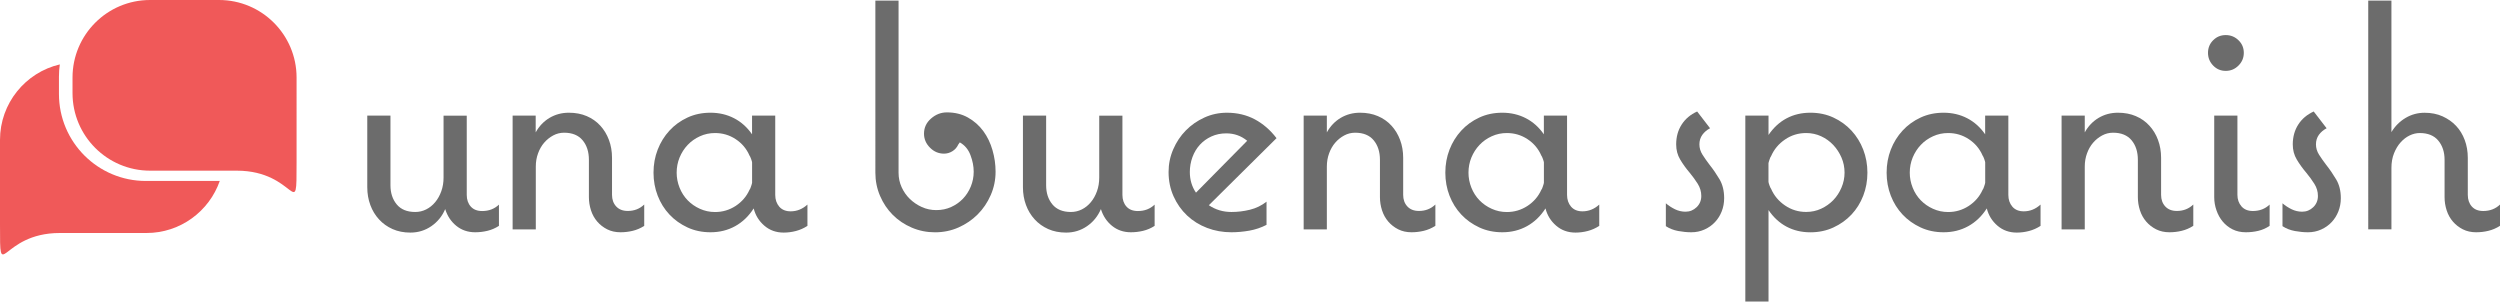 <?xml version="1.0" encoding="utf-8"?>
<!-- Generator: Adobe Illustrator 16.0.0, SVG Export Plug-In . SVG Version: 6.00 Build 0)  -->
<!DOCTYPE svg PUBLIC "-//W3C//DTD SVG 1.1//EN" "http://www.w3.org/Graphics/SVG/1.1/DTD/svg11.dtd">
<svg version="1.1" id="Layer_3" xmlns="http://www.w3.org/2000/svg" xmlns:xlink="http://www.w3.org/1999/xlink" x="0px" y="0px"
	 width="6452.433px" height="778.274px" viewBox="377.408 82.885 6452.433 778.274"
	 enable-background="new 377.408 82.885 6452.433 778.274" xml:space="preserve">
<path fill="#6C6C6C" d="M1665.279,665.75c-9.408,6.135-19.455,10.358-29.922,12.896c-10.574,2.543-21.045,3.713-31.619,3.713
	c-18.821,0-35.105-5.608-48.64-16.609c-13.641-11.102-23.157-25.479-28.657-43.243c-7.72,18.284-19.666,32.989-35.74,44.091
	c-16.071,11.102-34.156,16.595-54.031,16.595c-17.239,0-32.57-3.056-46.108-9.085c-13.641-6.134-25.268-14.387-34.892-24.96
	c-9.729-10.573-17.235-22.845-22.42-37.008c-5.287-14.173-7.93-29.507-7.93-46.214V381.303h59.852v179.656
	c0,19.986,5.389,36.481,16.172,49.483c10.788,13.013,26.756,19.566,47.797,19.566c9.94,0,19.353-2.217,28.233-6.654
	c8.884-4.445,16.604-10.689,23.265-18.727c6.662-8.029,11.948-17.44,15.756-28.229c3.909-10.781,5.814-22.63,5.814-35.318V381.417
	h59.852v204.607c0,12.163,3.492,22.203,10.363,29.928c6.873,7.709,16.706,11.62,29.504,11.62c17.125,0,31.614-5.493,43.246-16.595
	v54.772H1665.279z"/>
<path fill="#6C6C6C" d="M2040.313,665.75c-9.404,6.135-19.455,10.358-29.917,12.896c-10.575,2.543-21.045,3.713-31.618,3.713
	c-12.797,0-24.108-2.545-34.047-7.511c-9.944-4.973-18.616-11.637-25.805-19.994c-7.188-8.352-12.583-17.977-16.177-29.079
	c-3.595-11.1-5.391-22.416-5.391-34.044v-96.436c0-20.521-5.394-37.329-16.181-50.332c-10.785-13.011-26.752-19.567-47.796-19.567
	c-9.939,0-19.455,2.333-28.23,7.083c-8.881,4.76-16.601,10.997-23.268,18.721c-6.658,7.713-11.944,16.916-15.75,27.489
	c-3.916,10.575-5.821,21.893-5.821,34.056v162.209h-59.845V381.302h59.532v43.247c8.881-16.068,20.834-28.543,35.741-37.434
	c15.012-8.881,31.617-13.32,49.912-13.32c17.128,0,32.569,2.959,46.1,8.775c13.539,5.813,25.273,13.961,34.892,24.534
	c9.734,10.575,17.134,22.845,22.421,37.013c5.286,14.165,7.93,29.502,7.93,46.097v95.589c0,12.163,3.599,22.21,10.787,29.925
	c7.188,7.725,17.128,11.638,29.926,11.638c16.599,0,30.771-5.501,42.402-16.603v54.986H2040.313z"/>
<path fill="#6C6C6C" d="M2461.59,665.75c-9.414,6.135-19.458,10.572-29.926,13.323c-10.574,2.744-21.045,4.119-31.619,4.119
	c-19.456,0-36.058-5.913-49.909-17.862c-13.852-11.949-23.053-26.756-27.492-44.521c-12.799,19.979-28.66,35.215-47.797,45.788
	c-19.139,10.573-40.29,15.762-63.658,15.762c-21.572,0-41.449-4.134-59.429-12.483c-17.973-8.359-33.521-19.353-46.524-33.305
	c-13.007-13.858-23.156-30.04-30.351-48.651c-7.189-18.604-10.787-38.384-10.787-59.424c0-21.037,3.598-40.926,10.787-59.428
	c7.195-18.612,17.344-34.896,30.351-49.062c13.003-14.167,28.55-25.384,46.524-33.727c17.978-8.354,37.857-12.483,59.429-12.483
	c22.206,0,42.399,4.759,60.696,14.165c18.296,9.421,33.835,23.269,46.528,41.566v-48.224h59.845v204.616
	c0,12.155,3.491,22.309,10.369,30.347c6.975,8.039,16.812,12.057,29.498,12.057c16.076,0,30.458-5.813,43.251-17.45v54.879
	L2461.59,665.75L2461.59,665.75z M2318.518,501.954c0-1.051-0.848-4.015-2.537-8.774c-1.691-4.762-3.067-7.613-4.125-8.776
	c-7.717-17.763-19.665-31.83-35.741-42.403c-16.072-10.574-33.837-15.757-53.19-15.757c-13.851,0-26.858,2.747-39.121,8.354
	c-12.163,5.505-22.736,13.012-31.617,22.42c-8.882,9.405-15.754,20.196-20.832,32.467c-4.971,12.151-7.511,25.269-7.511,39.124
	c0,13.322,2.541,26.216,7.511,38.693c4.971,12.484,11.949,23.264,20.832,32.47c8.881,9.093,19.351,16.495,31.617,21.989
	c12.16,5.501,25.166,8.358,39.121,8.358c19.353,0,37.119-5.288,53.19-15.762c16.074-10.575,28.023-24.419,35.741-41.555
	c1.058-1.047,2.537-4.116,4.125-9.198c1.688-4.965,2.537-8.03,2.537-9.197V501.954z"/>
<path fill="#6C6C6C" d="M2946.958,526.064c0,21.049-4.122,41.135-12.477,60.274c-8.353,19.138-19.559,35.74-33.734,49.913
	c-14.168,14.165-30.659,25.379-49.484,33.723c-18.826,8.356-39.128,12.484-60.7,12.484c-21.033,0-41.024-4.019-59.841-12.058
	c-18.825-8.037-35.213-19.031-49.067-32.883c-13.848-13.857-24.845-30.246-32.88-49.071c-8.044-18.81-12.063-38.806-12.063-59.841
	V84.49h59.853v444.116c0,13.32,2.643,25.798,7.93,37.433c5.288,11.629,12.374,21.782,21.251,30.34
	c8.882,8.571,19.146,15.555,30.774,20.841c11.627,5.287,24.112,7.933,37.434,7.933c13.847,0,26.653-2.646,38.28-7.933
	c11.628-5.286,21.776-12.369,30.35-21.263c8.562-8.884,15.334-19.344,20.403-31.606c4.967-12.171,7.507-24.963,7.507-38.283
	c0-13.855-2.746-28.128-8.354-42.824c-5.493-14.702-14.692-25.588-27.485-32.889l-4.134,5.814
	c-3.273,7.197-8.354,12.901-15.013,17.03c-6.662,4.118-13.847,6.237-21.674,6.237c-13.847,0-25.912-5.08-36.164-15.441
	c-10.253-10.253-15.436-22.313-15.436-36.16c0-15.544,6.134-28.555,18.297-39.129c12.156-10.574,25.797-15.757,40.707-15.757
	c20.516,0,38.704,4.439,54.462,13.332c15.745,8.882,28.964,20.506,39.537,34.893c10.573,14.375,18.399,30.773,23.69,49.062
	C2944.314,488.633,2946.958,507.241,2946.958,526.064z"/>
<path fill="#6C6C6C" d="M3357.68,665.75c-9.411,6.135-19.458,10.358-29.926,12.896c-10.575,2.543-21.049,3.713-31.622,3.713
	c-18.817,0-35.098-5.608-48.637-16.609c-13.641-11.102-23.161-25.479-28.658-43.243c-7.828,18.284-19.669,32.989-35.737,44.091
	c-16.077,11.102-34.163,16.595-54.037,16.595c-17.236,0-32.569-3.056-46.212-9.085c-13.641-6.134-25.269-14.387-34.893-24.96
	c-9.73-10.573-17.236-22.845-22.42-37.008c-5.287-14.173-7.932-29.507-7.932-46.214V381.303h59.854v179.656
	c0,19.986,5.391,36.481,16.181,49.483c10.78,13.013,26.756,19.566,47.788,19.566c9.944,0,19.352-2.217,28.234-6.654
	c8.889-4.445,16.602-10.689,23.264-18.727c6.662-8.029,11.949-17.44,15.758-28.229c3.916-10.781,5.813-22.63,5.813-35.318V381.417
	h59.85v204.607c0,12.163,3.489,22.203,10.358,29.928c6.877,7.709,16.709,11.62,29.507,11.62c17.243,0,31.614-5.493,43.258-16.595
	v54.772H3357.68z"/>
<path fill="#6C6C6C" d="M3497.41,612.559c17.236,11.638,36.588,17.45,58.262,17.45c16.074,0,32.042-1.911,47.797-5.813
	c15.86-3.913,30.031-10.788,42.822-20.835v59.852c-13.859,7.189-28.649,12.163-44.512,15.012
	c-15.762,2.75-31.201,4.134-46.108,4.134c-22.202,0-43.143-3.713-62.809-11.216c-19.674-7.51-36.901-18.186-51.608-32.043
	c-14.697-13.851-26.32-30.353-34.893-49.484c-8.564-19.14-12.896-40.08-12.896-62.815c0-20.506,4.01-40.064,12.049-58.569
	c8.044-18.619,18.824-34.793,32.461-48.648c13.538-13.847,29.507-24.959,47.797-33.303c18.299-8.354,37.748-12.484,58.271-12.484
	c26.641,0,50.53,5.711,71.901,17.025c21.353,11.422,40.079,27.593,56.146,48.637L3497.41,612.559z M3596.378,446.235
	c-15.547-12.798-33.525-19.146-54.029-19.146c-13.859,0-26.648,2.645-38.276,7.93c-11.629,5.288-21.577,12.484-29.929,21.572
	c-8.357,9.202-14.697,19.879-19.138,32.042c-4.439,12.155-6.671,24.962-6.671,38.28c0,19.983,5.286,37.743,15.861,53.183
	L3596.378,446.235z"/>
<path fill="#6C6C6C" d="M4081.984,665.75c-9.42,6.135-19.459,10.358-29.927,12.896c-10.575,2.543-21.049,3.713-31.623,3.713
	c-12.796,0-24.112-2.545-34.044-7.511c-9.947-4.973-18.611-11.637-25.809-19.994c-7.181-8.352-12.574-17.977-16.181-29.079
	c-3.59-11.1-5.386-22.416-5.386-34.044v-96.436c0-20.521-5.395-37.329-16.174-50.332c-10.787-13.011-26.756-19.567-47.796-19.567
	c-9.947,0-19.459,2.333-28.238,7.083c-8.877,4.76-16.601,10.997-23.264,18.721c-6.663,7.713-11.949,16.916-15.753,27.489
	c-3.905,10.575-5.814,21.893-5.814,34.056v162.209h-59.853V381.302h59.853v43.247c8.877-16.068,20.826-28.543,35.732-37.434
	c15.021-8.881,31.623-13.32,49.92-13.32c17.121,0,32.569,2.959,46.102,8.775c13.537,5.813,25.272,13.961,34.893,24.534
	c9.733,10.575,17.128,22.845,22.416,37.013c5.285,14.165,7.93,29.502,7.93,46.097v95.589c0,12.163,3.598,22.21,10.797,29.925
	c7.182,7.725,17.128,11.638,29.926,11.638c16.595,0,30.767-5.501,42.396-16.603v54.986H4081.984z"/>
<path fill="#6C6C6C" d="M4505.251,665.75c-9.419,6.135-19.458,10.572-29.926,13.323c-10.574,2.744-21.049,4.119-31.622,4.119
	c-19.452,0-36.062-5.913-49.906-17.862c-13.858-11.949-23.049-26.756-27.495-44.521c-12.798,19.979-28.658,35.215-47.797,45.788
	c-19.131,10.573-40.277,15.762-63.648,15.762c-21.569,0-41.463-4.134-59.425-12.483c-17.985-8.359-33.524-19.353-46.536-33.305
	c-12.996-13.858-23.149-30.04-30.346-48.651c-7.189-18.604-10.779-38.384-10.779-59.424c0-21.037,3.589-40.926,10.779-59.428
	c7.197-18.612,17.352-34.896,30.346-49.062c13.013-14.167,28.552-25.384,46.536-33.727c17.962-8.354,37.855-12.483,59.425-12.483
	c22.201,0,42.401,4.759,60.684,14.165c18.305,9.421,33.846,23.269,46.534,41.566v-48.224h59.854v204.616
	c0,12.155,3.491,22.309,10.353,30.347c6.982,8.039,16.709,12.057,29.506,12.057c16.076,0,30.453-5.813,43.242-17.45v54.879
	L4505.251,665.75L4505.251,665.75z M4362.178,501.954c0-1.051-0.85-4.015-2.537-8.774c-1.696-4.762-3.072-7.613-4.126-8.776
	c-7.717-17.763-19.664-31.83-35.732-42.403c-16.082-10.574-33.848-15.757-53.197-15.757c-13.845,0-26.855,2.747-39.125,8.354
	c-12.156,5.505-22.729,13.012-31.607,22.42c-8.894,9.405-15.762,20.196-20.843,32.467c-4.966,12.151-7.501,25.269-7.501,39.124
	c0,13.322,2.535,26.216,7.501,38.693c4.981,12.484,11.949,23.264,20.843,32.47c8.879,9.093,19.338,16.495,31.607,21.989
	c12.162,5.501,25.165,8.358,39.125,8.358c19.35,0,37.115-5.288,53.197-15.762c16.066-10.575,28.016-24.419,35.732-41.555
	c1.171-1.047,2.544-4.116,4.126-9.198c1.688-4.965,2.537-8.03,2.537-9.197V501.954z"/>
<path fill="#6C6C6C" d="M4827.396,594.268c0,12.155-2.115,23.578-6.241,34.053c-4.125,10.573-9.939,19.878-17.45,27.812
	c-7.51,8.028-16.487,14.376-27.061,19.129c-10.581,4.76-21.897,7.098-34.053,7.098c-11.108,0-22.416-1.17-34.053-3.286
	c-11.627-2.223-22.202-6.34-31.613-12.476v-59.004c7.189,6.135,15.118,11.208,23.684,15.439c8.563,4.119,17.656,6.235,27.078,6.235
	c11.092,0,20.62-3.91,28.649-11.628c8.039-7.725,12.058-17.45,12.058-29.079c0-11.108-3.071-21.468-9.093-31.192
	c-6.134-9.726-13.012-19.25-20.841-28.659c-9.405-11.102-17.656-22.416-24.526-34.044c-6.976-11.641-10.358-24.639-10.358-39.129
	c0-19.352,4.651-36.48,14.165-51.176c9.412-14.704,22.735-25.908,39.973-33.735l33.311,43.248
	c-8.352,4.438-15.013,10.15-19.985,17.025c-4.974,6.984-7.51,15.121-7.51,24.536c0,9.408,2.643,18.291,7.93,26.645
	c5.287,8.352,11.521,17.234,18.72,26.643c8.884,11.112,17.343,23.481,25.372,37.007
	C4823.378,559.163,4827.396,575.45,4827.396,594.268z"/>
<path fill="#6C6C6C" d="M5197.154,528.606c0,21.035-3.59,40.918-10.779,59.421c-7.198,18.619-17.351,34.785-30.347,48.645
	c-13.019,13.851-28.559,24.959-46.634,33.303c-18.084,8.356-37.857,12.484-59.432,12.484c-22.739,0-43.244-4.858-61.543-14.594
	c-18.29-9.725-33.83-24.004-46.52-42.828V861.16h-59.853V381.302h59.853v49.916c12.788-18.826,28.229-33.104,46.52-42.834
	c18.299-9.727,38.804-14.589,61.543-14.589c21.574,0,41.453,4.13,59.432,12.483c17.977,8.354,33.516,19.56,46.634,33.727
	c12.996,14.166,23.148,30.45,30.347,49.062C5193.564,487.681,5197.154,507.458,5197.154,528.606z M5138.15,528.606
	c0-13.854-2.645-26.858-7.93-39.126c-5.287-12.165-12.371-23.062-21.254-32.465c-8.878-9.409-19.246-16.916-31.195-22.42
	c-11.948-5.494-24.846-8.354-38.704-8.354c-19.979,0-38.163,5.505-54.45,16.606c-16.389,11.101-28.446,25.487-36.161,43.246
	c-1.169,1.171-2.543,4.123-4.134,9.203c-1.688,4.966-2.528,8.034-2.528,9.095v47.368c0,1.697,0.841,4.866,2.528,9.52
	c1.697,4.758,3.072,7.609,4.134,8.779c7.718,17.762,19.772,32.148,36.161,43.241c16.387,11.102,34.472,16.61,54.45,16.61
	c13.858,0,26.756-2.759,38.704-8.358c11.949-5.501,22.317-12.904,31.195-21.988c8.883-9.206,15.967-19.993,21.254-32.471
	C5135.508,554.722,5138.15,541.824,5138.15,528.606z"/>
<path fill="#6C6C6C" d="M5644.21,665.75c-9.405,6.135-19.453,10.572-29.928,13.323c-10.572,2.744-21.041,4.119-31.613,4.119
	c-19.459,0-36.055-5.913-49.914-17.862c-13.843-11.949-23.049-26.756-27.488-44.521c-12.79,19.979-28.658,35.215-47.795,45.788
	c-19.14,10.573-40.287,15.762-63.658,15.762c-21.674,0-41.447-4.134-59.423-12.483c-17.977-8.359-33.518-19.353-46.536-33.305
	c-12.996-13.858-23.149-30.04-30.346-48.651c-7.188-18.604-10.779-38.384-10.779-59.424c0-21.037,3.592-40.926,10.779-59.428
	c7.199-18.612,17.352-34.896,30.346-49.062c13.019-14.167,28.561-25.384,46.536-33.727c17.978-8.354,37.855-12.483,59.423-12.483
	c22.203,0,42.403,4.759,60.702,14.165c18.29,9.421,33.83,23.269,46.519,41.566v-48.224h59.855v204.616
	c0,12.155,3.488,22.309,10.365,30.347c6.969,8.039,16.701,12.057,29.492,12.057c16.082,0,30.461-5.813,43.258-17.45v54.879
	L5644.21,665.75L5644.21,665.75z M5501.143,501.954c0-1.051-0.849-4.015-2.53-8.774c-1.696-4.762-3.07-7.613-4.134-8.776
	c-7.716-17.763-19.665-31.83-35.74-42.403c-16.066-10.574-33.837-15.757-53.189-15.757c-13.851,0-26.862,2.747-39.118,8.354
	c-12.162,5.505-22.736,13.012-31.62,22.42c-8.878,9.405-15.755,20.196-20.827,32.467c-4.973,12.151-7.518,25.269-7.518,39.124
	c0,13.322,2.545,26.216,7.518,38.693c4.965,12.484,11.949,23.264,20.827,32.47c8.884,9.093,19.351,16.495,31.62,21.989
	c12.156,5.501,25.167,8.358,39.118,8.358c19.353,0,37.123-5.288,53.189-15.762c16.074-10.575,28.024-24.419,35.74-41.555
	c1.063-1.047,2.538-4.116,4.134-9.198c1.682-4.965,2.53-8.03,2.53-9.197V501.954z"/>
<path fill="#6C6C6C" d="M6038.144,665.75c-9.405,6.135-19.453,10.358-29.928,12.896c-10.574,2.543-21.041,3.713-31.615,3.713
	c-12.797,0-24.111-2.545-34.043-7.511c-9.947-4.973-18.611-11.637-25.807-19.994c-7.191-8.352-12.578-17.977-16.174-29.079
	c-3.6-11.1-5.403-22.416-5.403-34.044v-96.436c0-20.521-5.386-37.329-16.166-50.332c-10.796-13.011-26.755-19.567-47.804-19.567
	c-9.932,0-19.451,2.333-28.229,7.083c-8.878,4.76-16.609,10.997-23.265,18.721c-6.662,7.713-11.949,16.916-15.761,27.489
	c-3.904,10.575-5.813,21.893-5.813,34.056v162.209h-59.838V381.302h59.838v43.247c8.891-16.068,20.841-28.543,35.739-37.434
	c15.013-8.881,31.622-13.32,49.921-13.32c17.129,0,32.57,2.959,46.094,8.775c13.644,5.813,25.28,13.961,34.906,24.534
	c9.725,10.575,17.235,22.845,22.407,37.013c5.287,14.165,7.933,29.502,7.933,46.097v95.589c0,12.163,3.604,22.21,10.787,29.925
	c7.189,7.725,17.129,11.638,29.927,11.638c16.593,0,30.774-5.501,42.401-16.603v54.986H6038.144z"/>
<path fill="#6C6C6C" d="M6168.613,219.198c0,12.794-4.546,23.688-13.744,32.89c-9.205,9.198-20.086,13.744-32.883,13.744
	c-12.798,0-23.586-4.546-32.463-13.744c-8.885-9.203-13.325-20.098-13.325-32.89c0-12.793,4.438-23.578,13.325-32.456
	c8.877-8.881,19.665-13.332,32.463-13.332c12.797,0,23.678,4.45,32.883,13.332C6164.067,195.623,6168.613,206.405,6168.613,219.198z
	 M6235.235,665.75c-8.894,6.135-18.617,10.358-29.078,12.896c-10.575,2.543-21.361,3.713-32.463,3.713
	c-12.798,0-24.113-2.545-34.052-7.511c-9.939-4.973-18.398-11.637-25.381-19.994c-6.984-8.352-12.369-17.977-16.181-29.079
	c-3.913-11.1-5.815-22.416-5.815-34.044V381.302h59.854v204.616c0,11.628,3.49,21.462,10.359,29.507
	c6.976,8.03,16.816,12.049,29.498,12.049c17.236,0,31.623-5.494,43.259-16.603V665.75L6235.235,665.75z"/>
<path fill="#6C6C6C" d="M6419.016,594.268c0,12.155-2.116,23.578-6.242,34.053c-4.125,10.573-9.938,19.878-17.451,27.812
	c-7.501,8.028-16.487,14.376-27.06,19.129c-10.574,4.76-21.897,7.098-34.061,7.098c-11.102,0-22.416-1.17-34.151-3.286
	c-11.636-2.223-22.21-6.34-31.614-12.476v-59.004c7.182,6.135,15.111,11.208,23.685,15.439c8.564,4.119,17.557,6.235,27.069,6.235
	c11.101,0,20.619-3.91,28.648-11.628c8.045-7.725,12.066-17.45,12.066-29.079c0-11.108-3.064-21.468-9.199-31.192
	c-6.135-9.726-13.011-19.25-20.842-28.659c-9.405-11.102-17.656-22.416-24.525-34.044c-6.984-11.641-10.367-24.639-10.367-39.129
	c0-19.352,4.76-36.48,14.179-51.176c9.405-14.704,22.729-25.908,39.86-33.735l33.311,43.248
	c-8.352,4.438-15.013,10.15-19.987,17.025c-4.966,6.984-7.51,15.121-7.51,24.536c0,9.408,2.644,18.291,7.93,26.645
	c5.287,8.352,11.529,17.234,18.726,26.643c8.877,11.112,17.334,23.481,25.366,37.007
	C6414.998,559.163,6419.016,575.45,6419.016,594.268z"/>
<path fill="#6C6C6C" d="M6829.726,665.75c-9.411,6.135-19.458,10.358-29.925,12.896c-10.575,2.543-21.041,3.713-31.616,3.713
	c-12.789,0-24.111-2.545-34.051-7.511c-9.939-4.973-18.613-11.637-25.801-19.994c-7.183-8.352-12.582-17.977-16.182-29.079
	c-3.591-11.1-5.385-22.416-5.385-34.044v-96.436c0-19.981-5.386-36.485-16.184-49.485c-10.779-13.011-26.756-19.571-47.787-19.571
	c-8.894,0-17.664,2.116-26.229,6.239c-8.562,4.129-16.387,10.149-23.263,17.873c-6.983,7.725-12.585,17.235-17.022,28.234
	c-4.438,11.101-6.662,23.585-6.662,37.431v158.831h-59.853V84.49h59.853v339.325c9.41-15.551,21.576-27.707,36.586-36.583
	c15.014-8.882,31.303-13.333,49.057-13.333c17.236,0,32.578,3.068,46.217,9.199c13.537,6.134,25.266,14.283,34.891,24.534
	c9.727,10.253,17.131,22.42,22.416,36.589c5.287,14.165,7.93,29.502,7.93,46.104v95.594c0,12.153,3.494,22.2,10.361,29.927
	c6.876,7.716,16.709,11.627,29.508,11.627c17.129,0,31.611-5.493,43.256-16.602v54.879H6829.726z"/>
<g>
	<path fill="#F05959" d="M529.561,325.533v-44.861c0-10.719,0.773-21.214,2.209-31.545
		c-88.449,20.717-154.362,100.11-154.362,194.916c0,0,0,58.451,0,218.281s-0.331,21.931,154.309,21.931c31.71,0,223.754,0,223.754,0
		c87.456,0,161.821-56.132,189.114-134.303H753.978C630.057,550.004,529.561,449.508,529.561,325.533z"/>
	<path fill="#F05959" d="M1142.866,283.104c0-110.607-89.667-200.219-200.217-200.219H764.75
		c-110.547,0-200.162,89.612-200.162,200.219v40.056c0,110.551,89.614,200.216,200.22,200.216c0,0,192.04,0,223.754,0
		c154.637,0,154.304,137.843,154.304-21.932C1142.866,341.553,1142.866,283.104,1142.866,283.104z"/>
</g>
</svg>
